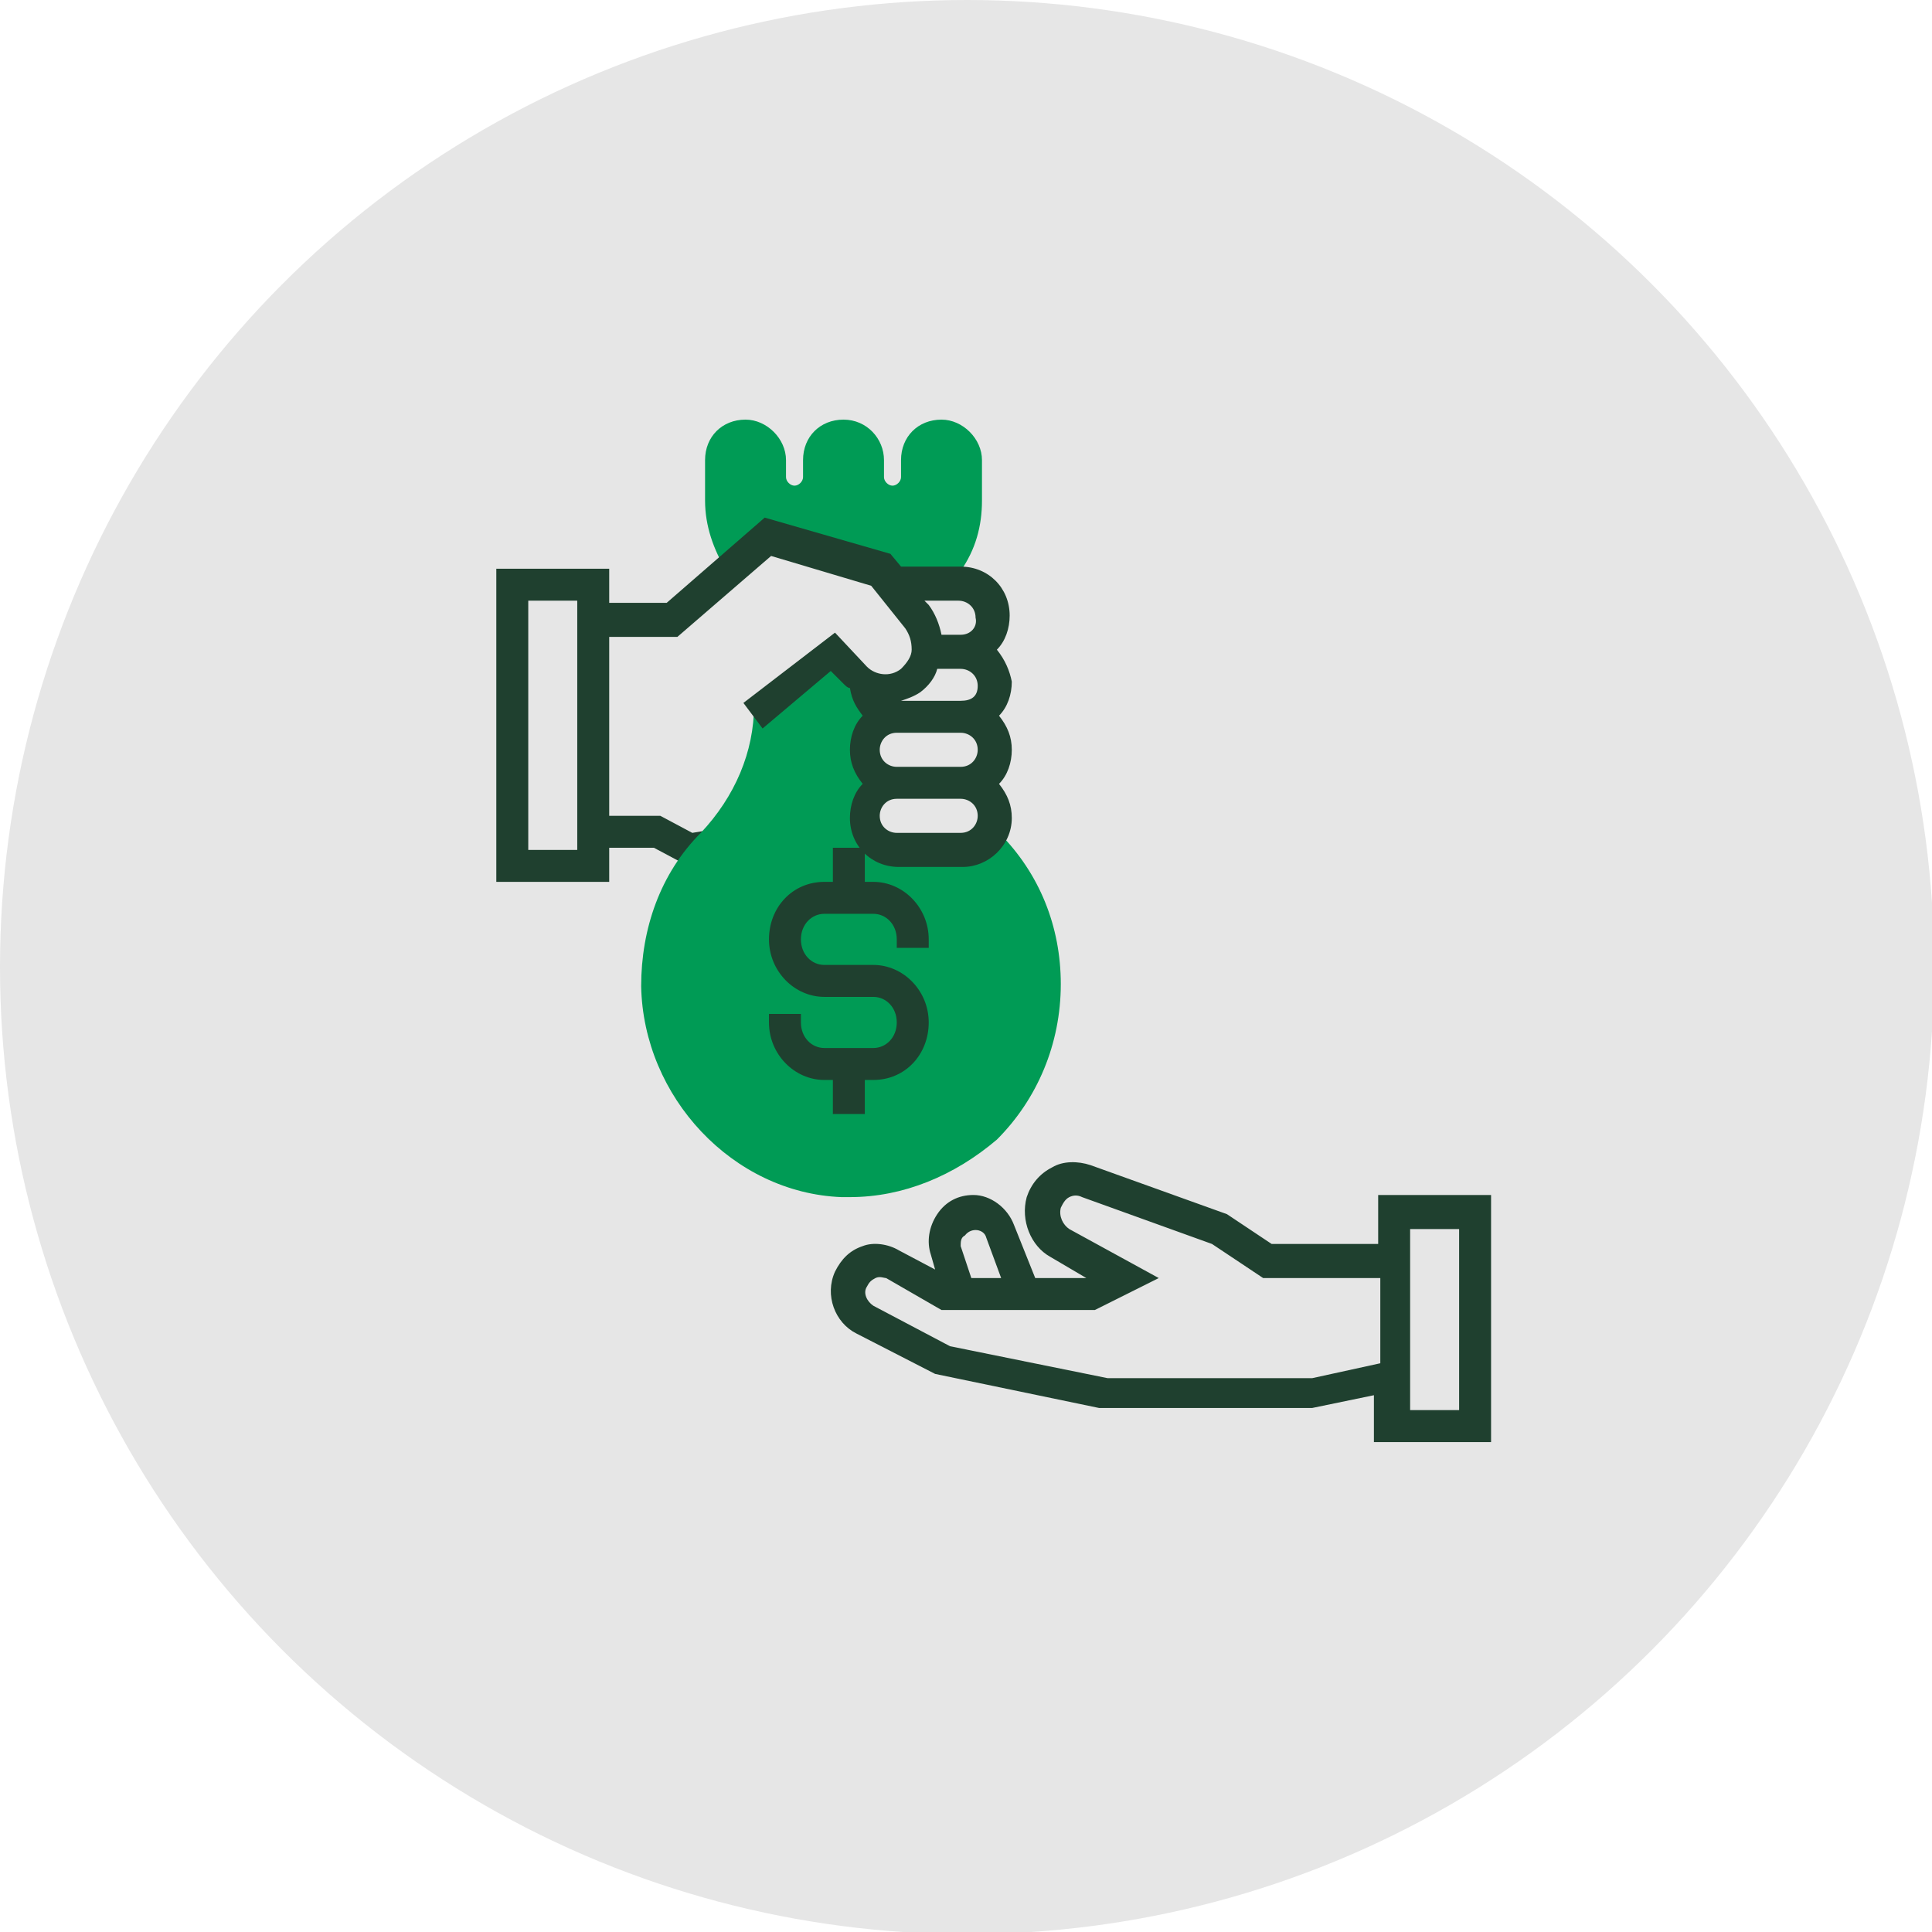 <svg id="Layer_1" xmlns="http://www.w3.org/2000/svg" viewBox="0 0 90.7 90.7"><style>.st0{fill:#e6e6e6}.st1{fill:#009b55}.st2{fill:#1f402f}</style><title>mablagh_pish_factor</title><g id="Layer_2"><g id="Layer_1-2"><circle class="st0" cx="45.4" cy="45.4" r="45.4"/><path class="st1" d="M44.4 27.4l-8.3-2.3-2 1.7c-.6-1-1-2.1-1-3.3v-1.9c0-1.1.8-1.9 1.9-1.9 1 0 1.9.9 1.9 1.9v.8c0 .2.2.4.4.4s.4-.2.4-.4v-.8c0-1.1.8-1.9 1.9-1.9s1.9.9 1.9 1.9v.8c0 .2.2.4.4.4s.4-.2.4-.4v-.8c0-1.1.8-1.9 1.9-1.9 1 0 1.9.9 1.9 1.9v1.9c0 1.2-.3 2.3-1 3.3l-.7.6z"/><path class="st2" d="M32.5 39.1l-1.5-.8h-2.4V26.7h-5.3v14.7h5.3v-1.6h2.1l1.5.8h.9V39l-.6.1zm-5.4.8h-2.3V28.2h2.3v11.7z"/><path class="st1" d="M39.9 56.2h-.4c-5.1-.2-9.3-4.7-9.4-9.9 0-2.7.9-5.3 2.8-7.2 1.6-1.7 2.5-3.8 2.5-6l3.8-2.5 1.5 1.6V40H46l.9-.9c1.9 1.9 2.9 4.4 2.9 7.1 0 2.8-1.1 5.4-3 7.3-2 1.7-4.4 2.7-6.9 2.7z"/><path class="st2" d="M43.6 44.5v-.4c0-1.5-1.2-2.7-2.6-2.7h-.4v-1.6h-1.5v1.6h-.4c-1.5 0-2.6 1.2-2.6 2.7 0 1.5 1.2 2.7 2.6 2.7H41c.6 0 1.1.5 1.1 1.2s-.5 1.2-1.1 1.2h-2.3c-.6 0-1.1-.5-1.1-1.2v-.4h-1.5v.4c0 1.5 1.2 2.7 2.6 2.7h.4v1.6h1.5v-1.6h.4c1.5 0 2.6-1.2 2.6-2.7 0-1.5-1.2-2.7-2.6-2.7h-2.3c-.6 0-1.1-.5-1.1-1.2s.5-1.2 1.1-1.2H41c.6 0 1.1.5 1.1 1.2v.4h1.5z"/><path class="st2" d="M46.8 30.5c.4-.4.6-1 .6-1.6 0-1.3-1-2.3-2.3-2.3h-2.8l-.5-.6-5.9-1.7-4.6 4h-3.5v1.6h4l4.4-3.8 4.7 1.4 1.6 2c.2.3.3.6.3 1 0 .3-.2.6-.5.9-.5.4-1.2.3-1.6-.1l-1.5-1.6-4.3 3.3.9 1.2 3.2-2.7.6.6c.1.1.2.2.3.2.1.6.3.9.6 1.3-.4.4-.6 1-.6 1.6s.2 1.1.6 1.6c-.4.4-.6 1-.6 1.6 0 1.3 1 2.3 2.3 2.3h3c1.2 0 2.3-1 2.3-2.3 0-.6-.2-1.1-.6-1.6.4-.4.6-1 .6-1.6 0-.6-.2-1.1-.6-1.6.4-.4.6-1 .6-1.6-.1-.5-.3-1-.7-1.5zm-1.7 8.6h-3c-.4 0-.8-.3-.8-.8 0-.4.3-.8.8-.8h3c.4 0 .8.3.8.8 0 .4-.3.8-.8.8zm0-3.1h-3c-.4 0-.8-.3-.8-.8 0-.4.3-.8.8-.8h3c.4 0 .8.3.8.8 0 .4-.3.8-.8.8zm0-3.1h-2.8c.3-.1.6-.2.9-.4.4-.3.7-.7.8-1.1h1.1c.4 0 .8.3.8.8s-.3.7-.8.7zm0-3.1h-.9c-.1-.5-.3-1-.6-1.4l-.2-.2H45c.4 0 .8.3.8.8.1.4-.2.8-.7.8zM64.7 56.1v2.3h-5L57.6 57l-6.4-2.3c-.6-.2-1.3-.2-1.8.1-.6.3-1 .8-1.2 1.4-.3 1.1.2 2.3 1.1 2.8l1.7 1h-2.4l-1-2.5c-.3-.8-1.1-1.4-1.9-1.4-.7 0-1.3.3-1.7.9-.4.6-.5 1.3-.3 1.9l.2.7-1.7-.9c-.5-.3-1.2-.4-1.7-.2-.6.2-1 .6-1.3 1.2-.5 1.1 0 2.4 1 2.9l3.7 1.9 7.7 1.6h10l2.9-.6v2.2H70V56.1h-5.3zM45.3 58c.3-.4.9-.3 1 .1L47 60h-1.4l-.5-1.5c0-.2 0-.4.2-.5zm16.3 6.7H52l-7.4-1.5-3.6-1.9c-.3-.2-.5-.6-.3-.9.1-.2.2-.3.4-.4.2-.1.4 0 .5 0l2.6 1.5h7.2l3-1.5-4.2-2.3c-.3-.2-.5-.6-.4-1 .1-.2.2-.4.4-.5.2-.1.4-.1.6 0l6.1 2.2 2.4 1.6h5.5v4l-3.2.7zm6.9 1.5h-2.3v-8.5h2.3v8.5z"/></g></g></svg>
